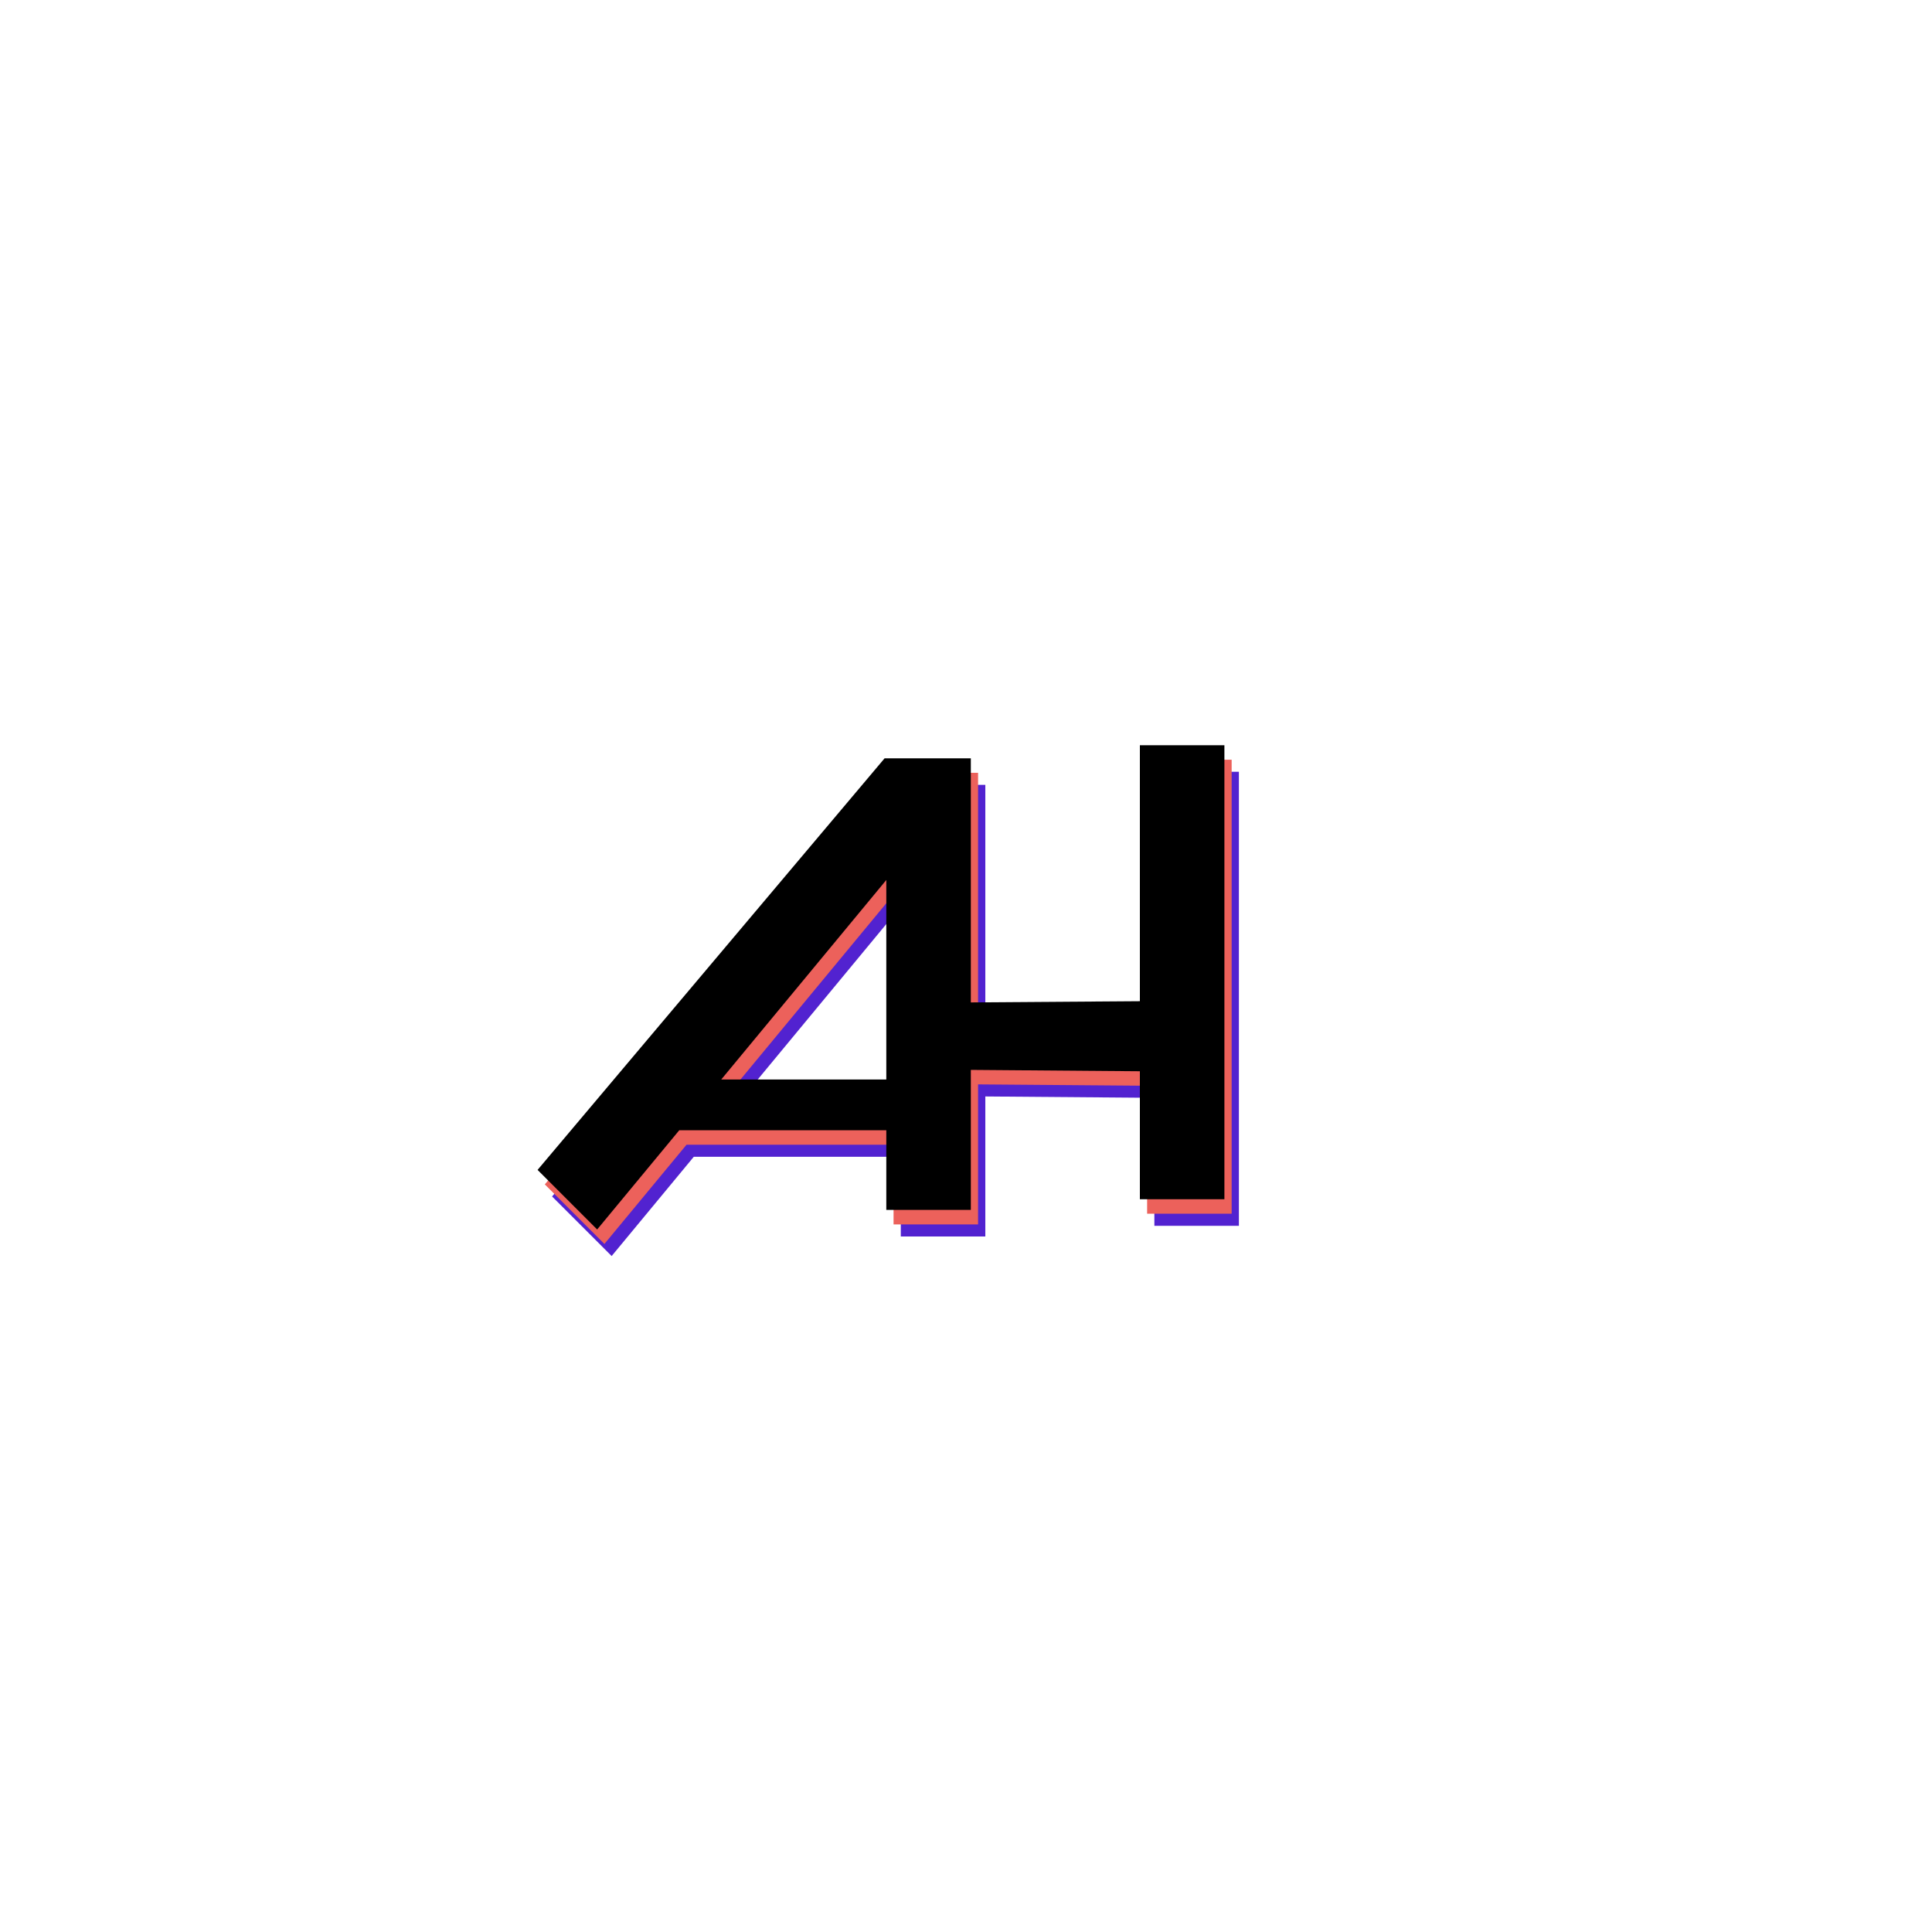 <?xml version="1.0" encoding="utf-8"?>
<!-- Generator: Adobe Illustrator 23.1.0, SVG Export Plug-In . SVG Version: 6.00 Build 0)  -->
<svg version="1.1" id="图层_1" xmlns="http://www.w3.org/2000/svg" xmlns:xlink="http://www.w3.org/1999/xlink" x="0px" y="0px"
	 viewBox="0 0 800 800" style="enable-background:new 0 0 800 800;" xml:space="preserve">
<style type="text/css">
	.temp0{display:none;}
	.temp1{fill:#5222D0;}
	.temp2{fill:#EC615B;}
	.temp3{fill:#000000;}
</style>
<rect x="7" y="6" class="temp0" width="790" height="746"/>
<g>
	<path class="temp1" d="M478,319.58v106h-0.14h-0.28l-69.58,0.5V325h-35h-0.71L358,341.95L228.6,495.43l24.67,24.67l34.01-41.1H373v33
		h35v-57.98l69.58,0.56h0.28H478v53h35v-188H478z M304.65,458L358,393.52l14.84-17.94l0.16-0.19V458H304.65z"/>
	<path class="temp2" d="M475,314.58v106h-0.14h-0.28l-69.58,0.5V320h-35h-0.71L355,336.95L225.6,490.43l24.67,24.67l34.01-41.1H370v33
		h35v-57.98l69.58,0.56h0.28H475v53h35v-188H475z M301.65,453L355,388.52l14.84-17.94l0.16-0.19V453H301.65z"/>
	<path class="temp3" d="M472,308.58v106h-0.14h-0.28l-69.58,0.5V314h-35h-0.71L352,330.95L222.6,484.43l24.67,24.67l34.01-41.1H367v33
		h35v-57.98l69.58,0.56h0.28H472v53h35v-188H472z M298.65,447L352,382.52l14.84-17.94l0.16-0.19V447H298.65z"/>
</g>
</svg>
